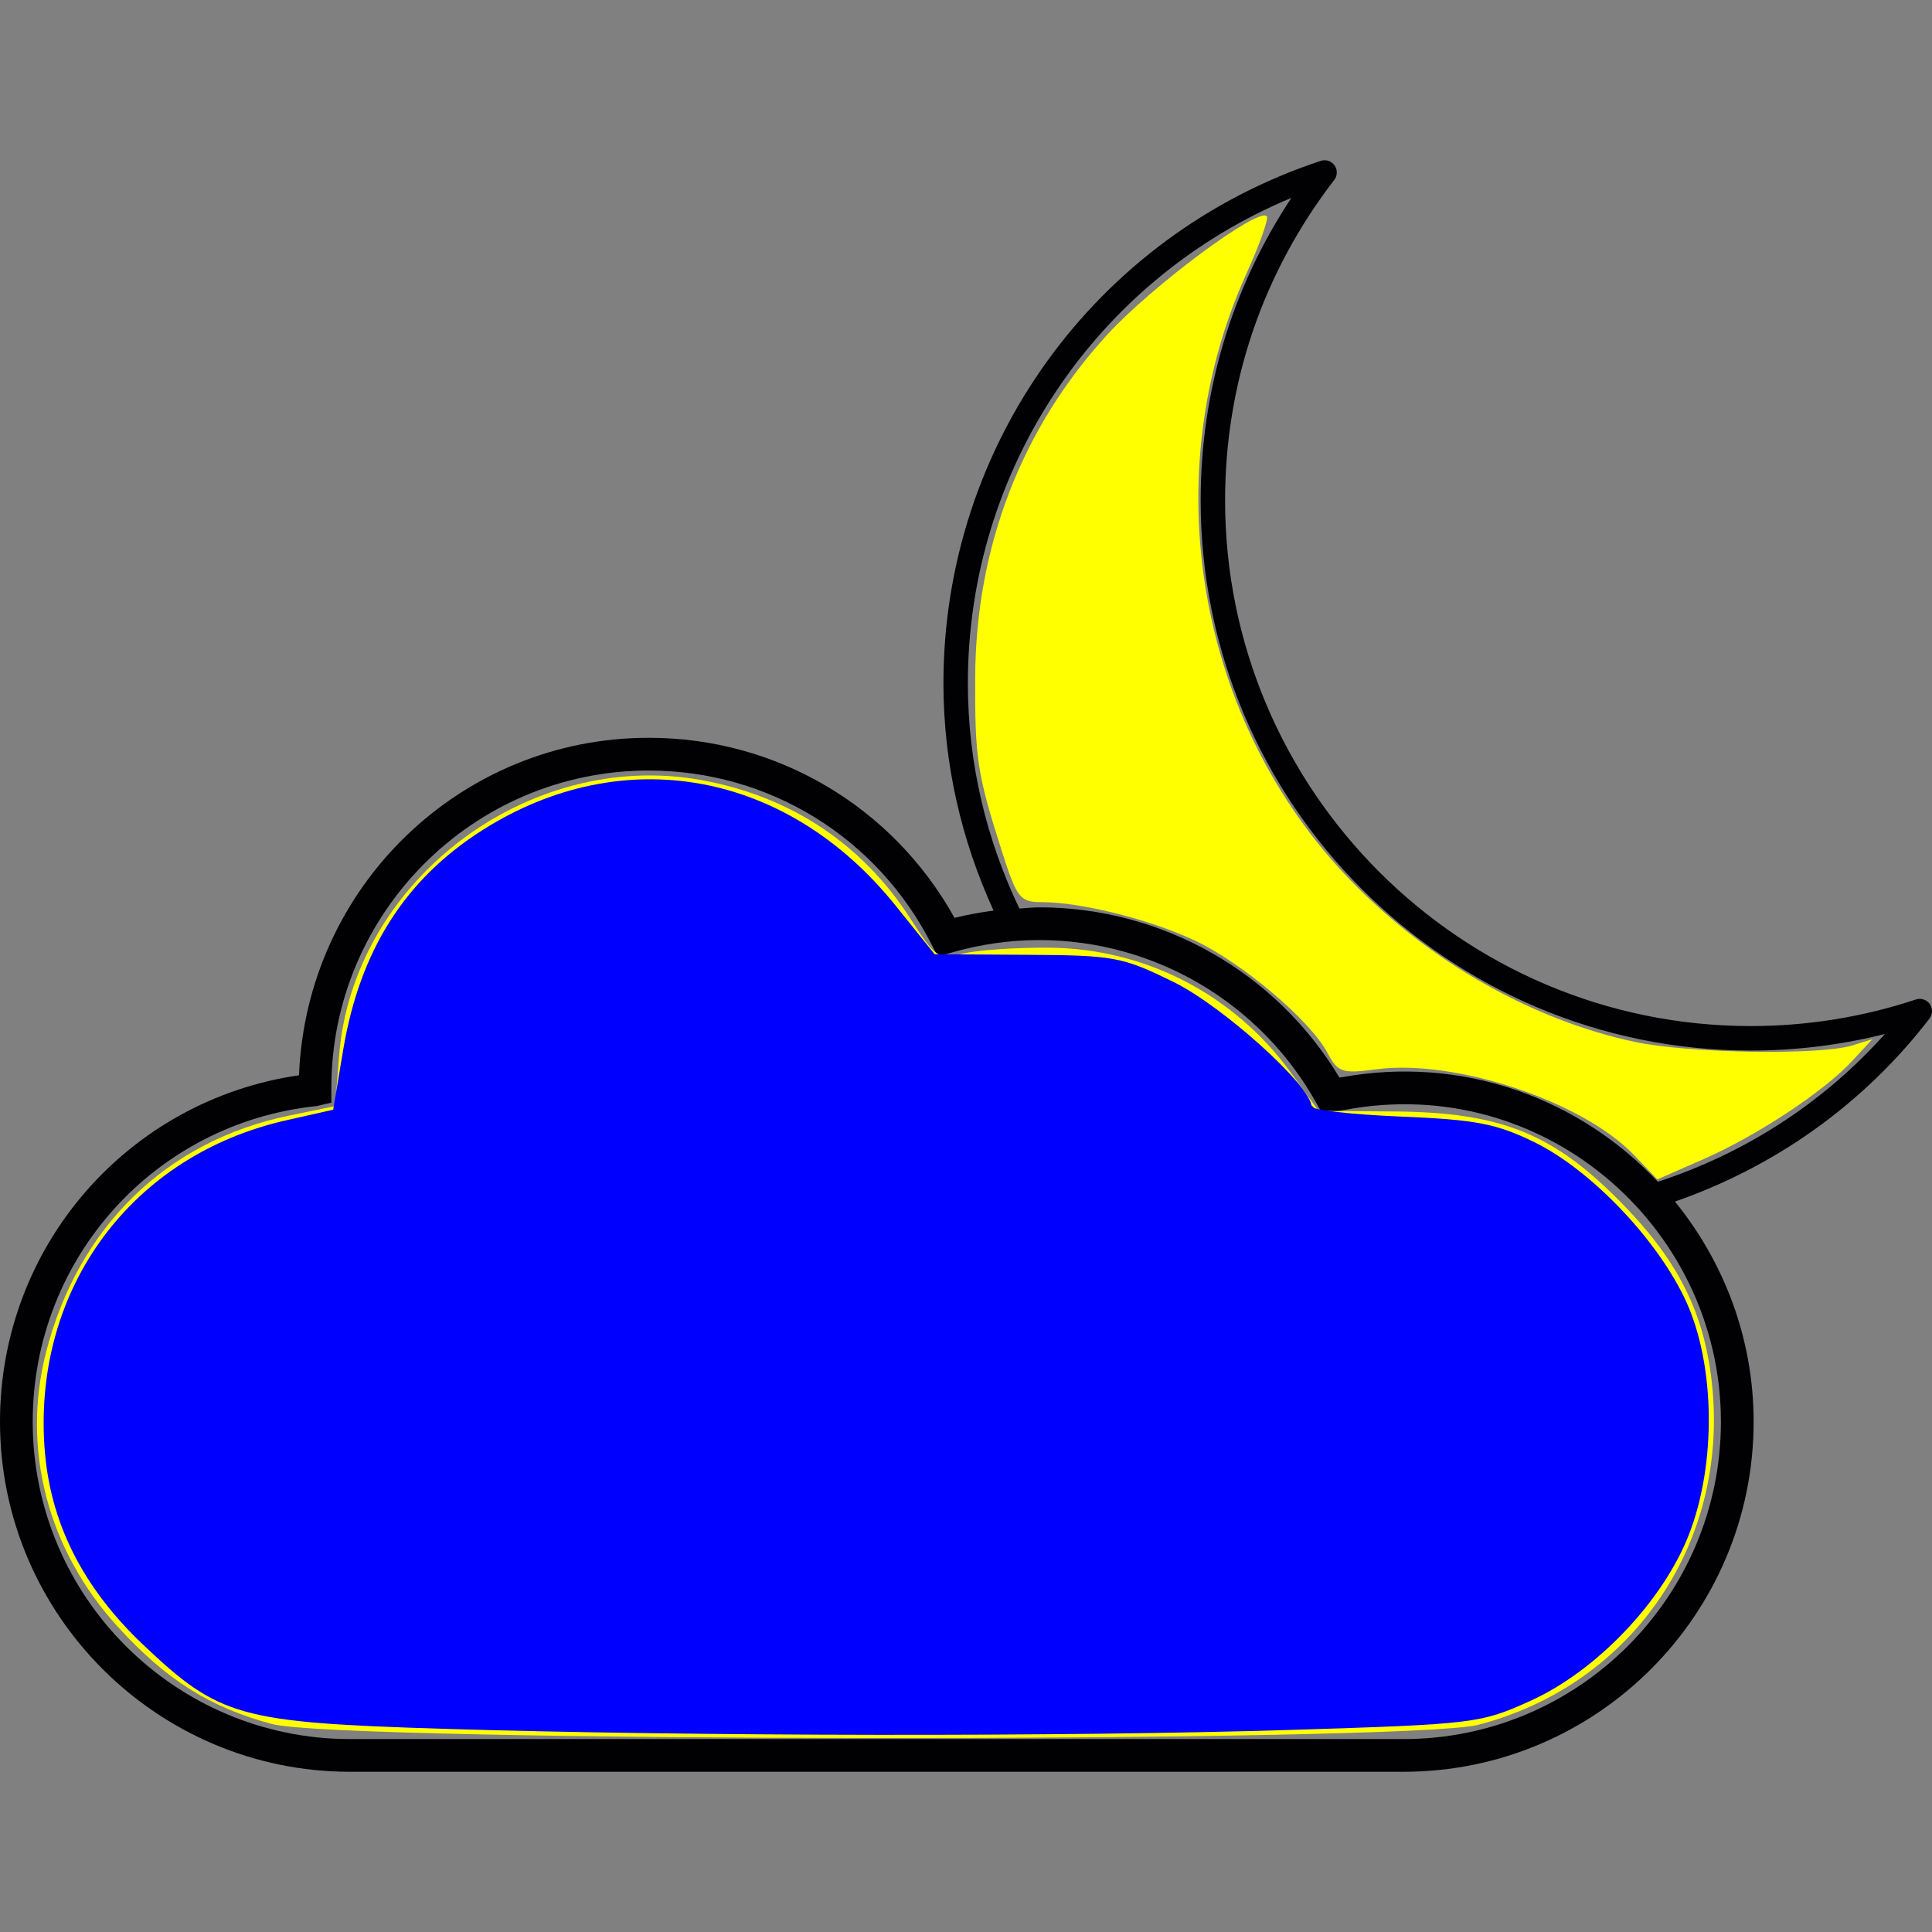 <?xml version="1.0" encoding="UTF-8" standalone="no"?>
<!-- Generator: Adobe Illustrator 18.1.1, SVG Export Plug-In . SVG Version: 6.00 Build 0)  -->

<svg
   xmlns:dc="http://purl.org/dc/elements/1.1/"
   xmlns:cc="http://creativecommons.org/ns#"
   xmlns:rdf="http://www.w3.org/1999/02/22-rdf-syntax-ns#"
   xmlns:svg="http://www.w3.org/2000/svg"
   xmlns="http://www.w3.org/2000/svg"
   xmlns:sodipodi="http://sodipodi.sourceforge.net/DTD/sodipodi-0.dtd"
   xmlns:inkscape="http://www.inkscape.org/namespaces/inkscape"
   version="1.1"
   id="Capa_1"
   x="0px"
   y="0px"
   viewBox="0 0 211.438 211.438"
   style="enable-background:new 0 0 211.438 211.438;"
   xml:space="preserve"
   inkscape:version="0.91 r13725"
   sodipodi:docname="halfmoon14.svg"><rect x="0" y="0" width="211.438" height="211.438" fill="#808080" stroke="none"/><defs
     id="defs3514" /><sodipodi:namedview
     pagecolor="#ffffff"
     bordercolor="#666666"
     borderopacity="1"
     objecttolerance="10"
     gridtolerance="10"
     guidetolerance="10"
     inkscape:pageopacity="0"
     inkscape:pageshadow="2"
     inkscape:window-width="1366"
     inkscape:window-height="705"
     id="namedview3512"
     showgrid="false"
     inkscape:zoom="1.1161664"
     inkscape:cx="105.719"
     inkscape:cy="105.719"
     inkscape:window-x="-8"
     inkscape:window-y="-8"
     inkscape:window-maximized="1"
     inkscape:current-layer="Capa_1" /><g
     id="g3478"><path
       style="fill:#010002;"
       d="M211.195,109.879c-0.344-0.472-0.959-0.687-1.517-0.497c-5.837,1.936-11.918,2.91-18.07,2.91   c-31.719,0-57.534-25.804-57.534-57.526c0-12.809,4.13-24.937,11.946-35.073c0.361-0.469,0.372-1.12,0.029-1.593   c-0.336-0.476-0.945-0.684-1.51-0.494c-24.694,8.16-41.289,31.136-41.289,57.161c0,8.883,2.008,17.289,5.486,24.887   c-1.432,0.19-2.859,0.444-4.273,0.798c-6.778-12.193-19.465-19.709-33.466-19.709c-20.603,0-37.46,16.341-38.272,36.934   C13.958,120.408,0,136.434,0,155.588c0,21.126,17.189,38.315,38.312,38.315h115.293c21.122,0,38.312-17.189,38.312-38.315   c0-9.119-3.253-17.493-8.611-24.089c10.876-3.783,20.571-10.565,27.858-20.027C211.521,111.002,211.528,110.362,211.195,109.879z    M153.604,190.324H38.312c-19.154,0-34.733-15.582-34.733-34.736c0-17.844,13.363-32.696,31.089-34.543l1.593-0.372v-1.61   c0-19.154,15.582-34.736,34.736-34.736c13.127,0,24.988,7.297,30.957,19.039l0.673,1.321l1.421-0.412   c3.192-0.927,6.449-1.396,9.677-1.396c12.615,0,24.261,6.871,30.392,17.934l0.651,1.167l1.299-0.286   c22.271-4.914,42.27,12.279,42.27,33.895C188.337,174.738,172.755,190.324,153.604,190.324z M181.441,129.33   c-8.489-9.012-21.233-13.94-34.851-11.395c-6.914-11.531-19.387-18.635-32.865-18.635c-0.719,0-1.439,0.093-2.162,0.132   c-3.582-7.483-5.64-15.826-5.64-24.665c0-23.413,14.058-44.245,35.406-53.11c-6.514,9.828-9.928,21.19-9.928,33.108   c0,33.201,27.006,60.207,60.207,60.207c4.964,0,9.881-0.608,14.68-1.814C199.482,120.769,190.914,126.234,181.441,129.33z"
       id="path3480" /></g><g
     id="g3482" /><g
     id="g3484" /><g
     id="g3486" /><g
     id="g3488" /><g
     id="g3490" /><g
     id="g3492" /><g
     id="g3494" /><g
     id="g3496" /><g
     id="g3498" /><g
     id="g3500" /><g
     id="g3502" /><g
     id="g3504" /><g
     id="g3506" /><g
     id="g3508" /><g
     id="g3510" /><path
     style="fill:#ffff00"
     d="M 29.766,188.679 C 22.963,186.851 18.21,183.854 12.905,178.049 5.229,169.651 2.33,158.572 5.039,147.996 8.555,134.271 18.215,124.864 31.641,122.091 l 5.032,-1.039 0.449,-5.589 c 1.525,-18.995 20.635,-33.518 39.603,-30.095 9.787,1.766 17.665,6.993 22.947,15.224 2.734,4.26 3.035,4.461 5.677,3.783 1.534,-0.394 5.817,-0.69 9.517,-0.657 10.486,0.092 20.208,5.13 26.421,13.691 l 3.025,4.168 8.343,0.065 c 11.466,0.089 17.216,2.367 24.514,9.712 6.179,6.218 9.096,11.76 10.075,19.14 2.364,17.808 -8.269,33.79 -25.457,38.267 -7.616,1.984 -124.603,1.91 -132.02,-0.083 l 0,-4e-5 z"
     id="path3518"
     inkscape:connector-curvature="0" /><path
     style="fill:#ffff00"
     d="m 178.811,126.394 c -5.626,-5.872 -19.581,-10.514 -28.18,-9.373 -3.77,0.5 -4.204,0.354 -5.361,-1.808 -1.917,-3.582 -9.358,-9.872 -14.561,-12.307 -4.913,-2.3 -12.421,-4.175 -16.718,-4.175 -2.366,0 -2.713,-0.447 -4.356,-5.6 -2.688,-8.43 -2.946,-10.109 -2.912,-18.953 0.056,-14.295 5.063,-27.302 14.457,-37.553 4.871,-5.316 16.481,-13.942 17.455,-12.968 0.236,0.236 -0.758,3.048 -2.21,6.25 -10.064,22.196 -5.449,49.083 11.41,66.468 8.595,8.863 19.857,15.26 31.082,17.654 5.838,1.245 20.239,1.481 23.78,0.389 l 2.202,-0.679 -2.168,2.347 c -3.095,3.35 -10.441,8.203 -16.312,10.777 l -5.041,2.21 -2.565,-2.678 z"
     id="path3520"
     inkscape:connector-curvature="0" /><path
     style="fill:#0000ff"
     d="M 48.559,189.202 C 26.179,188.508 24.029,187.909 15.721,180.052 8.967,173.665 5.404,166.508 4.86,158.239 3.718,140.881 14.448,126.425 31.305,122.611 l 5.159,-1.167 1.093,-6.539 c 1.817,-10.87 6.756,-18.667 15.235,-24.051 15.387,-9.77 33.389,-6.481 45.229,8.264 l 4.268,5.315 10.11,0.06 c 9.55,0.057 10.439,0.223 16.069,2.994 5.383,2.65 15.059,11.387 15.059,13.598 0,0.39 4.383,0.889 9.739,1.11 8.252,0.34 10.491,0.769 14.657,2.807 6.208,3.037 13.513,10.698 16.594,17.402 3.202,6.967 3.333,17.844 0.308,25.567 -2.854,7.286 -10.097,14.885 -17.304,18.154 -5.485,2.488 -6.152,2.569 -26.234,3.195 -24.511,0.764 -65.98,0.71 -92.728,-0.12 z"
     id="path3522"
     inkscape:connector-curvature="0" /><path
     style="fill:#0000ff"
     d="M 38.522,188.29 C 25.6,187.474 22.072,185.957 14.652,178.025 7.417,170.29 5.289,164.636 5.716,154.278 c 0.363,-8.798 2.903,-15.355 8.23,-21.252 3.843,-4.254 12.018,-8.802 18.207,-10.129 l 4.472,-0.959 1.567,-7.348 c 2.698,-12.649 8.713,-20.728 18.905,-25.394 15.053,-6.891 31.089,-2.4 41.698,11.678 l 3.07,4.073 9.855,0.028 c 9.06,0.026 10.314,0.245 15.54,2.718 3.667,1.735 7.732,4.737 11.454,8.459 l 5.769,5.769 8.704,0.571 c 11.162,0.732 17.756,3.651 24.217,10.721 6.019,6.586 8.254,11.509 8.86,19.515 0.844,11.156 -2.838,20.155 -11.42,27.908 -5.924,5.352 -10.598,6.976 -22.36,7.772 -12.842,0.868 -99.763,0.778 -113.964,-0.118 z"
     id="path3524"
     inkscape:connector-curvature="0" /></svg>